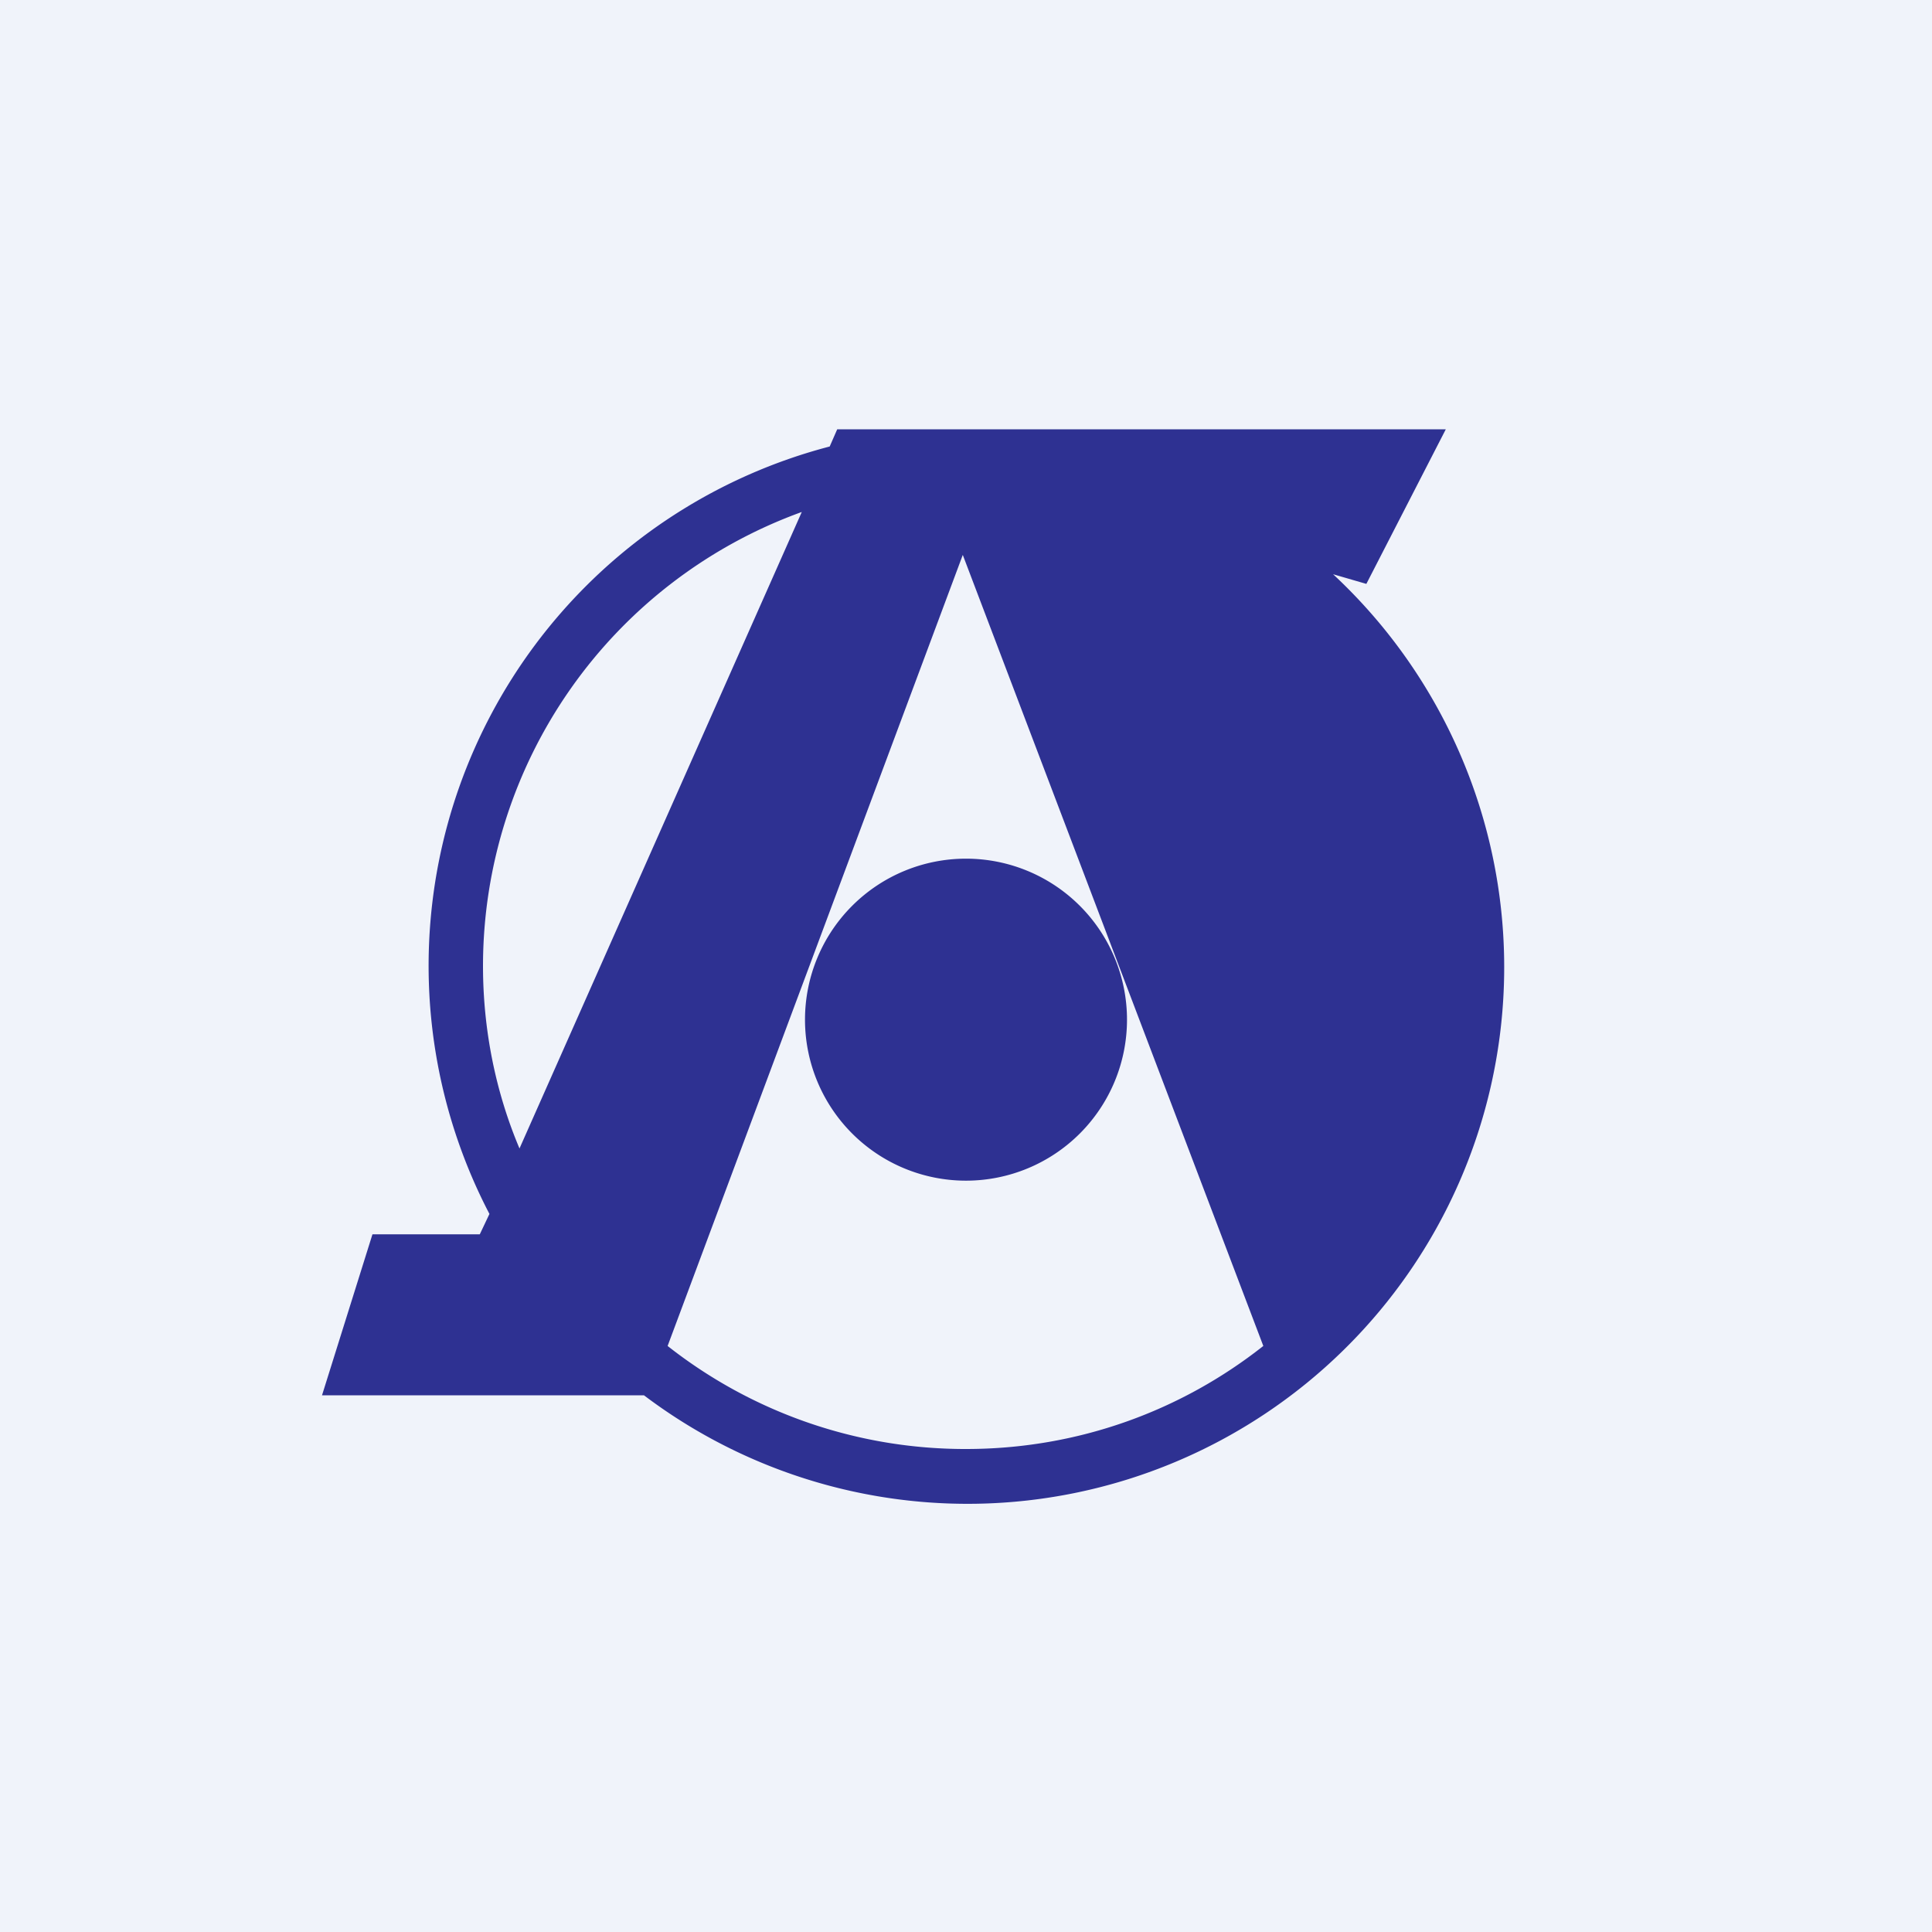 <!-- by TradingView --><svg width="18" height="18" viewBox="0 0 18 18" xmlns="http://www.w3.org/2000/svg"><path fill="#F0F3FA" d="M0 0h18v18H0z"/><path fill-rule="evenodd" d="M12.73 5.44 13.47 4H7.8l-.07.16a5 5 0 0 0-3.17 7.15l-.09.19H3.47L3 13h3a5 5 0 0 0 6.42-7.65l.31.09ZM9 13.5a4.48 4.48 0 0 1-2.78-.96l2.75-7.37 2.8 7.37c-.76.6-1.72.96-2.77.96ZM4.5 9c0 .6.12 1.18.34 1.7l2.63-5.93A4.5 4.5 0 0 0 4.5 9ZM9 11a1.5 1.5 0 1 0 0-3 1.5 1.5 0 0 0 0 3Z" fill="#2E3192"/></svg>